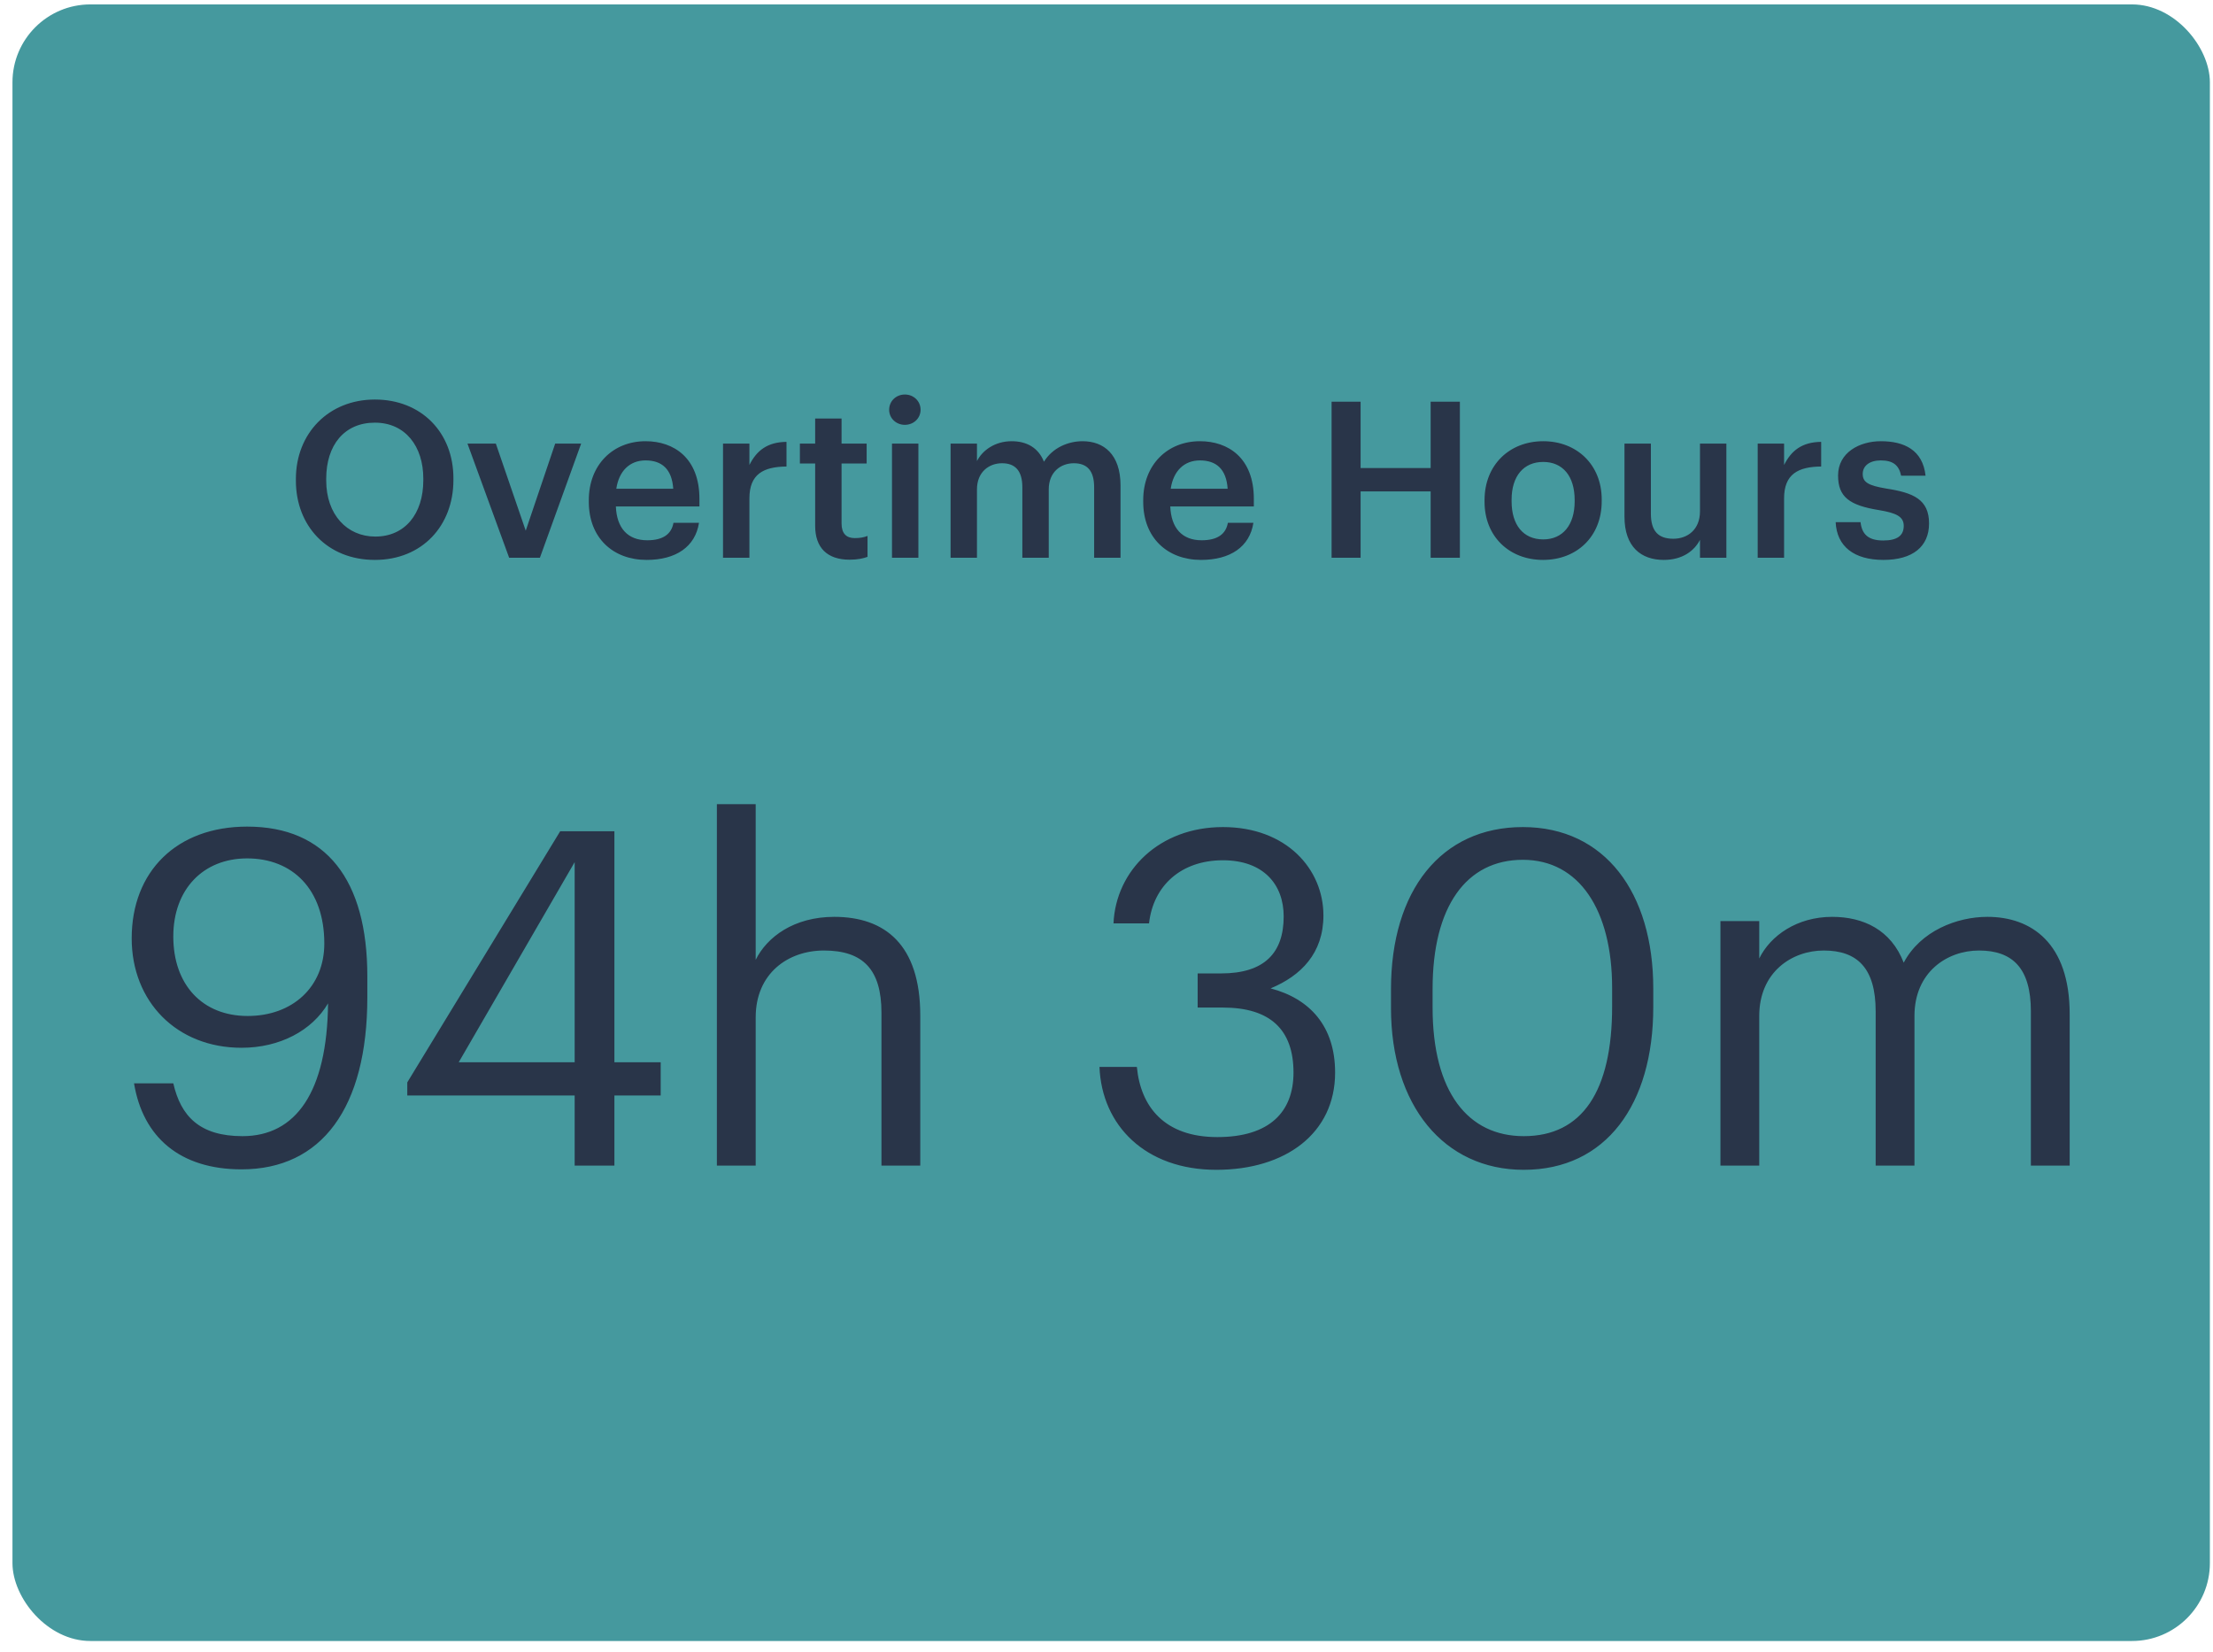 <svg width="142" height="106" viewBox="0 0 142 106" fill="none" xmlns="http://www.w3.org/2000/svg">
<rect x="0.8" y="0.283" width="141" height="105" rx="5" fill="#45999E"/>
<path d="M24.082 34.425C22.262 34.425 20.932 33.011 20.932 30.827V30.715C20.932 28.559 22.094 27.117 24.054 27.117C26.014 27.117 27.162 28.643 27.162 30.701V30.813C27.162 32.983 25.972 34.425 24.082 34.425ZM24.054 35.923C27.092 35.923 29.094 33.725 29.094 30.799V30.687C29.094 27.747 27.036 25.633 24.054 25.633C21.086 25.633 18.986 27.803 18.986 30.729V30.841C18.986 33.725 20.988 35.923 24.054 35.923ZM32.67 35.783H34.644L37.29 28.461H35.624L33.734 34.047L31.816 28.461H29.996L32.67 35.783ZM41.492 35.923C43.368 35.923 44.614 35.083 44.852 33.543H43.214C43.088 34.257 42.556 34.663 41.534 34.663C40.274 34.663 39.574 33.879 39.518 32.493H44.88V32.003C44.88 29.385 43.242 28.307 41.422 28.307C39.336 28.307 37.782 29.819 37.782 32.087V32.199C37.782 34.509 39.336 35.923 41.492 35.923ZM39.546 31.359C39.714 30.225 40.4 29.539 41.422 29.539C42.472 29.539 43.116 30.099 43.2 31.359H39.546ZM46.393 35.783H48.087V31.975C48.087 30.421 48.983 29.945 50.467 29.931V28.349C49.235 28.363 48.549 28.909 48.087 29.833V28.461H46.393V35.783ZM54.518 35.909C55.036 35.909 55.4 35.825 55.666 35.727V34.383C55.428 34.481 55.176 34.523 54.84 34.523C54.308 34.523 54 34.229 54 33.585V29.735H55.61V28.461H54V26.851H52.306V28.461H51.326V29.735H52.306V33.739C52.306 35.125 53.062 35.909 54.518 35.909ZM57.236 35.783H58.93V28.461H57.236V35.783ZM58.062 27.257C58.622 27.257 59.07 26.837 59.07 26.291C59.07 25.731 58.622 25.311 58.062 25.311C57.502 25.311 57.054 25.731 57.054 26.291C57.054 26.837 57.502 27.257 58.062 27.257ZM60.995 35.783H62.688V31.401C62.688 30.281 63.459 29.721 64.299 29.721C65.124 29.721 65.6 30.183 65.6 31.261V35.783H67.294V31.401C67.294 30.281 68.064 29.721 68.904 29.721C69.745 29.721 70.207 30.183 70.207 31.261V35.783H71.9V31.149C71.9 29.133 70.808 28.307 69.465 28.307C68.555 28.307 67.546 28.713 66.987 29.623C66.623 28.713 65.867 28.307 64.915 28.307C63.837 28.307 63.038 28.895 62.688 29.581V28.461H60.995V35.783ZM77.066 35.923C78.942 35.923 80.188 35.083 80.426 33.543H78.788C78.662 34.257 78.13 34.663 77.108 34.663C75.848 34.663 75.148 33.879 75.092 32.493H80.454V32.003C80.454 29.385 78.816 28.307 76.996 28.307C74.91 28.307 73.356 29.819 73.356 32.087V32.199C73.356 34.509 74.91 35.923 77.066 35.923ZM75.12 31.359C75.288 30.225 75.974 29.539 76.996 29.539C78.046 29.539 78.69 30.099 78.774 31.359H75.12ZM85.443 35.783H87.305V31.527H91.799V35.783H93.675V25.773H91.799V30.029H87.305V25.773H85.443V35.783ZM99.024 34.607C97.736 34.607 96.994 33.669 96.994 32.171V32.059C96.994 30.547 97.764 29.637 99.024 29.637C100.284 29.637 101.04 30.561 101.04 32.073V32.171C101.04 33.669 100.284 34.607 99.024 34.607ZM99.01 35.923C101.166 35.923 102.776 34.439 102.776 32.157V32.045C102.776 29.805 101.166 28.307 99.024 28.307C96.868 28.307 95.258 29.819 95.258 32.087V32.199C95.258 34.425 96.854 35.923 99.01 35.923ZM106.757 35.923C107.947 35.923 108.717 35.349 109.081 34.635V35.783H110.775V28.461H109.081V32.815C109.081 33.977 108.283 34.565 107.373 34.565C106.393 34.565 105.931 34.061 105.931 32.955V28.461H104.237V33.151C104.237 35.097 105.315 35.923 106.757 35.923ZM112.784 35.783H114.478V31.975C114.478 30.421 115.374 29.945 116.858 29.931V28.349C115.626 28.363 114.94 28.909 114.478 29.833V28.461H112.784V35.783ZM120.854 35.923C122.73 35.923 123.78 35.069 123.78 33.585C123.78 32.031 122.758 31.611 121.036 31.345C119.874 31.149 119.524 30.939 119.524 30.407C119.524 29.889 119.958 29.539 120.686 29.539C121.47 29.539 121.848 29.847 121.988 30.519H123.556C123.374 28.867 122.184 28.307 120.686 28.307C119.314 28.307 117.942 29.035 117.942 30.505C117.942 31.877 118.656 32.423 120.588 32.731C121.666 32.913 122.156 33.137 122.156 33.739C122.156 34.355 121.75 34.677 120.84 34.677C119.846 34.677 119.468 34.243 119.384 33.501H117.788C117.858 35.055 118.964 35.923 120.854 35.923Z" fill="#293549"/>
<path d="M15.5 75.023C20.63 75.023 23.57 71.093 23.57 63.983V62.633C23.57 56.453 20.93 53.033 15.86 53.033C11.33 53.033 8.45 55.913 8.45 60.203C8.45 64.253 11.33 67.223 15.5 67.223C17.96 67.223 20.03 66.113 21.05 64.373C20.99 70.073 18.98 72.893 15.56 72.893C12.8 72.893 11.6 71.603 11.12 69.503H8.6C9.17 72.953 11.54 75.023 15.5 75.023ZM15.89 65.183C12.98 65.183 11.12 63.173 11.12 60.083C11.12 57.053 13.04 55.073 15.86 55.073C18.74 55.073 20.81 57.023 20.81 60.533C20.81 63.323 18.77 65.183 15.89 65.183ZM36.874 74.783H39.424V70.283H42.394V68.153H39.424V53.333H35.944L26.134 69.443V70.283H36.874V74.783ZM29.434 68.153L36.874 55.313V68.153H29.434ZM46 74.783H48.49V65.273C48.49 62.453 50.56 60.983 52.87 60.983C55.39 60.983 56.56 62.213 56.56 64.973V74.783H59.05V65.153C59.05 60.593 56.77 58.823 53.53 58.823C50.95 58.823 49.21 60.113 48.49 61.583V51.593H46V74.783ZM78.049 75.053C82.489 75.053 85.669 72.713 85.669 68.813C85.669 65.843 84.049 64.073 81.529 63.413C83.479 62.603 84.919 61.163 84.919 58.733C84.919 55.763 82.549 53.063 78.469 53.063C74.389 53.063 71.599 55.853 71.449 59.243H73.729C73.999 56.813 75.799 55.193 78.469 55.193C81.079 55.193 82.369 56.753 82.369 58.793C82.369 61.133 81.139 62.453 78.349 62.453H76.849V64.643H78.469C81.499 64.643 82.999 66.053 82.999 68.813C82.999 71.333 81.469 72.953 78.109 72.953C74.719 72.953 73.189 71.003 72.949 68.453H70.549C70.699 72.203 73.489 75.053 78.049 75.053ZM97.774 72.893C94.204 72.893 91.924 70.073 91.924 64.643V63.443C91.924 58.163 94.084 55.163 97.714 55.163C101.344 55.163 103.444 58.403 103.444 63.383V64.583C103.444 70.013 101.524 72.893 97.774 72.893ZM97.774 75.053C103.054 75.053 106.084 70.853 106.084 64.613V63.413C106.084 57.293 102.994 53.063 97.714 53.063C92.464 53.063 89.254 57.143 89.254 63.473V64.673C89.254 70.913 92.644 75.053 97.774 75.053ZM110.394 74.783H112.884V65.183C112.884 62.363 114.984 60.983 117.024 60.983C119.184 60.983 120.354 62.123 120.354 64.883V74.783H122.844V65.183C122.844 62.363 124.944 60.983 126.984 60.983C129.144 60.983 130.314 62.123 130.314 64.883V74.783H132.804V65.063C132.804 60.503 130.344 58.823 127.524 58.823C125.574 58.823 123.234 59.723 122.154 61.763C121.344 59.663 119.574 58.823 117.564 58.823C115.314 58.823 113.604 60.023 112.884 61.493V59.093H110.394V74.783Z" fill="#293549"/>
</svg>
